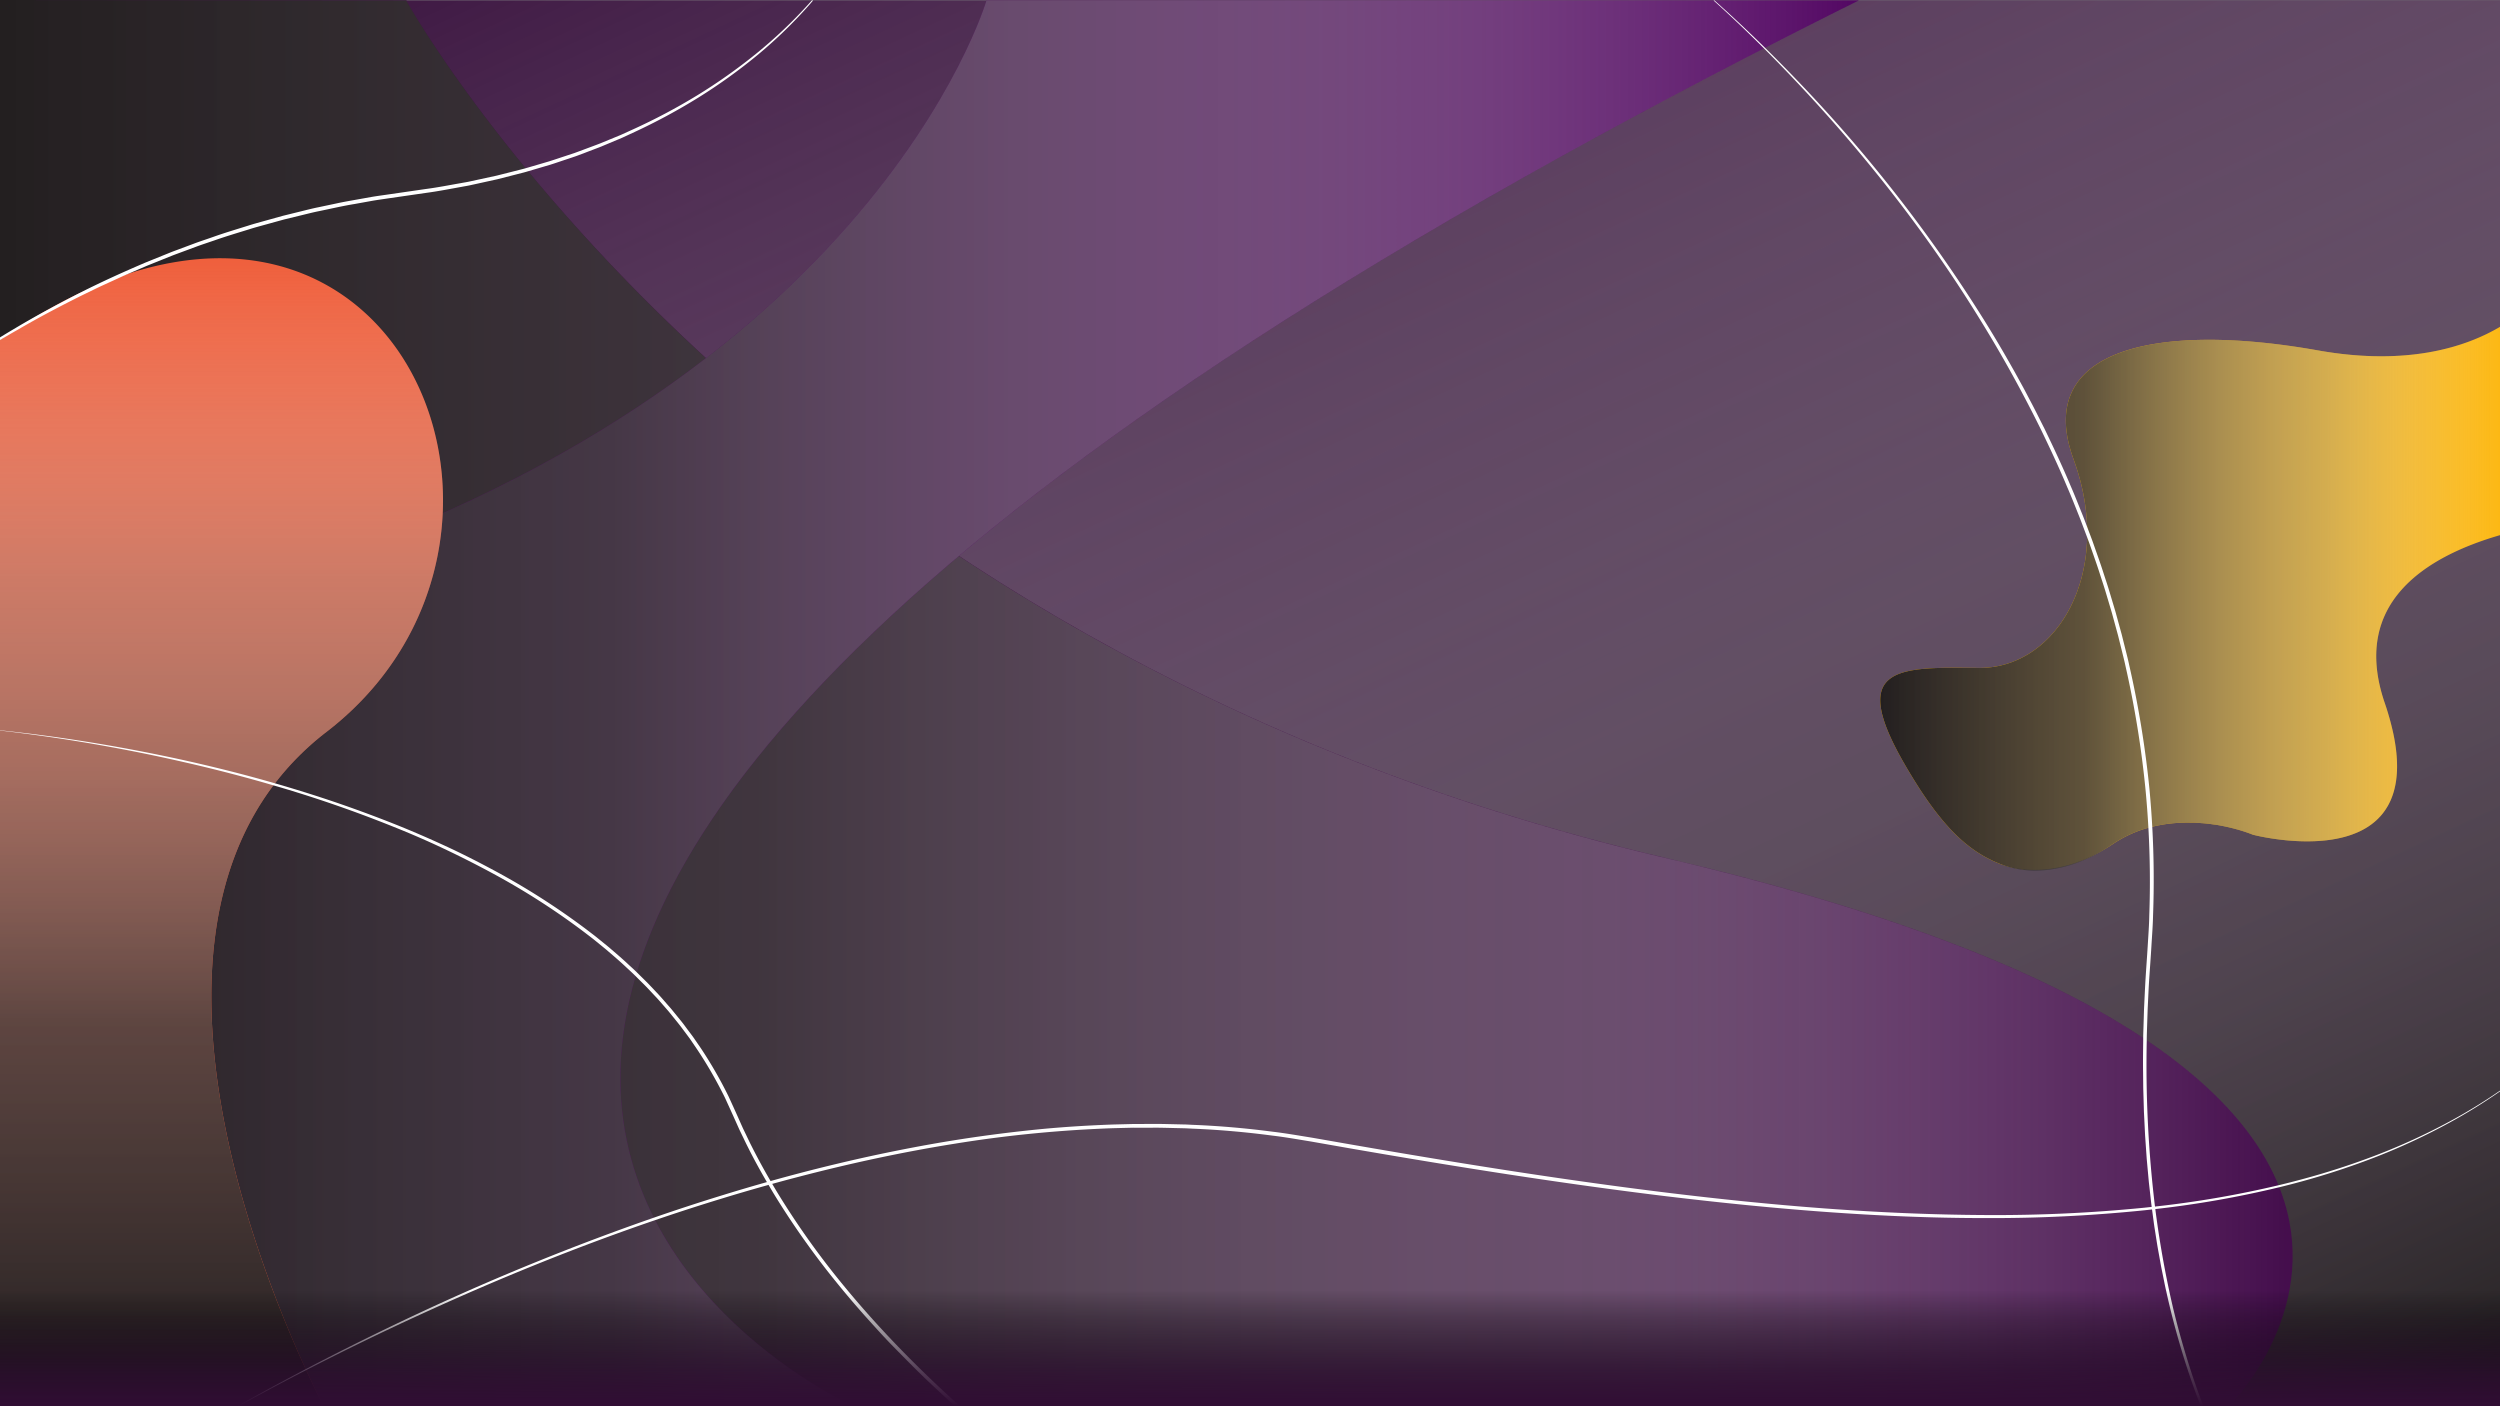 <svg xmlns="http://www.w3.org/2000/svg" xmlns:xlink="http://www.w3.org/1999/xlink" viewBox="0 0 1920 1080"><rect x="0" y="0" width="1920" height="1080" fill="#808080" stroke="none"/><defs><style>.cls-1{isolation:isolate;}.cls-2{fill:#340c39;}.cls-11,.cls-3,.cls-5,.cls-7,.cls-9{mix-blend-mode:soft-light;}.cls-3{fill:url(#linear-gradient);}.cls-4{fill:#440d4c;}.cls-5{fill:url(#linear-gradient-2);}.cls-6{fill:#530763;}.cls-7{fill:url(#linear-gradient-3);}.cls-8{fill:#fcb814;}.cls-9{fill:url(#linear-gradient-4);}.cls-10{fill:#ef5f3c;}.cls-11{fill:url(#linear-gradient-5);}.cls-12{fill:#fff;}.cls-13{fill:url(#linear-gradient-6);}</style><linearGradient id="linear-gradient" x1="1338.24" y1="1351.28" x2="581.76" y2="-270.99" gradientUnits="userSpaceOnUse"><stop offset="0" stop-color="#231f20"/><stop offset="0.51" stop-color="#a1a0a0" stop-opacity="0.43"/><stop offset="1" stop-color="#fff" stop-opacity="0"/></linearGradient><linearGradient id="linear-gradient-2" y1="540" x2="1760.75" y2="540" gradientUnits="userSpaceOnUse"><stop offset="0" stop-color="#231f20"/><stop offset="0.33" stop-color="#3f3b3c" stop-opacity="0.87"/><stop offset="0.69" stop-color="#918f8f" stop-opacity="0.5"/><stop offset="1" stop-color="#fff" stop-opacity="0"/></linearGradient><linearGradient id="linear-gradient-3" y1="540.14" x2="1427.71" y2="540.14" gradientUnits="userSpaceOnUse"><stop offset="0" stop-color="#231f20"/><stop offset="0.33" stop-color="#434041" stop-opacity="0.85"/><stop offset="0.72" stop-color="#9f9e9e" stop-opacity="0.43"/><stop offset="1" stop-color="#fff" stop-opacity="0"/></linearGradient><linearGradient id="linear-gradient-4" x1="1444.02" y1="459.79" x2="1920" y2="459.79" xlink:href="#linear-gradient-3"/><linearGradient id="linear-gradient-5" x1="170.12" y1="1080" x2="170.12" y2="198.37" xlink:href="#linear-gradient-3"/><linearGradient id="linear-gradient-6" x1="960" y1="1080" x2="960" y2="990.7" gradientUnits="userSpaceOnUse"><stop offset="0" stop-color="#310d34"/><stop offset="0.28" stop-color="#280b2b" stop-opacity="0.82"/><stop offset="0.74" stop-color="#100411" stop-opacity="0.33"/><stop offset="1" stop-opacity="0"/></linearGradient></defs><title>bg</title><g class="cls-1"><g id="Layer_1" data-name="Layer 1"><rect class="cls-2" y="0.29" width="1920" height="1079.71"/><rect class="cls-3" y="0.29" width="1920" height="1079.71"/><path class="cls-4" d="M312,.29s272.13,495.48,967.75,658.76,432,421,432,421H0V0Z"/><path class="cls-5" d="M1711.74,1080H0V0L312,.29s28.83,52.49,91.71,128.93c.61.74,1.22,1.49,1.85,2.24a1448.89,1448.89,0,0,0,136.62,143.6A1558.65,1558.65,0,0,0,736.45,427c140.92,93.32,320.36,179.77,543.29,232.1,178.16,41.82,293.4,89.83,366.26,138.12l2.71,1.8h0c56.44,37.95,86.86,76,101.23,111.38.2.49.39,1,.58,1.45C1787.65,1005.8,1711.74,1080,1711.74,1080Z"/><path class="cls-6" d="M1427.71.29q-37,18.39-72.17,36.45l-.84.43C1069.82,183.37,871.52,313.06,736.45,427,587.71,552.38,515.64,658.63,489.05,746.66c-.32,1-.62,2-.91,3-21.87,75-10.67,136.67,14,185.56.31.64.63,1.27,1,1.9C553.05,1033.93,655.55,1080,655.55,1080H0V530.71c50.54-31,109.31-57.53,177.63-77.46A1277.34,1277.34,0,0,0,340,394.19c81.91-36.47,148.39-77.58,202.16-119.13C717,140,757.6.29,757.6.29Z"/><path class="cls-7" d="M655.55,1080H0V530.71c50.54-31,109.31-57.53,177.63-77.46,489.83-142.86,580-453,580-453h670.11C-79.19,749.79,655.55,1080,655.55,1080Z"/><path class="cls-8" d="M1920,251V411c-57.65,16.7-114.59,52.41-88.57,128.74a206.76,206.76,0,0,1,6.5,23c17.54,81.25-45.46,86.24-82.55,82.56-2.29-.23-4.48-.49-6.55-.77-1.07-.14-2.11-.29-3.11-.44l-1.6-.25-3.18-.53c-2.29-.4-4.28-.79-5.91-1.14l-.8-.17-1.4-.31-.49-.12c-1.45-.33-2.24-.54-2.24-.54s-.54-.23-1.55-.62l-.13-.05c-1.43-.54-3.74-1.37-6.76-2.31l-1-.31c-.79-.24-1.61-.48-2.48-.72l-.62-.17-1.11-.3-1.43-.38c-3.69-.94-8-1.88-12.64-2.66l-1.23-.2-.33,0-1-.15c-2.94-.43-6-.79-9.24-1q-1-.09-2-.15l-1.86-.11-1.55-.07-1.29,0a126.26,126.26,0,0,0-12.68.25q-1.7.12-3.42.3c-1.86.2-3.74.43-5.62.72-.61.09-1.23.19-1.84.3l-2.59.48-1.1.22c-1.33.28-2.67.59-4,.92l-1.55.4c-1.21.32-2.42.67-3.64,1l-.34.11-1.61.52c-.62.2-1.24.41-1.86.64s-1.18.42-1.77.64l-.34.13c-.46.18-.92.35-1.38.54s-1,.4-1.52.62-1.09.46-1.64.71c-.1,0-.19.08-.29.12l-1.53.7-.31.14-1.25.6-.71.35-1.52.78-1.25.67c-.35.18-.69.37-1,.57s-.46.25-.68.39c-.43.23-.85.48-1.27.73l-.35.2-1.21.74c-.49.3-1,.6-1.46.92s-1.08.7-1.62,1.06l-.16.11c-28.9,19.51-62.67,25.26-89.14,13.92-.56-.23-1.12-.48-1.67-.73l-1.76-.82c-1.14-.53-2.26-1.1-3.38-1.69-.38-.2-.75-.39-1.12-.6-.74-.4-1.49-.81-2.22-1.24s-1.47-.87-2.21-1.32a99.37,99.37,0,0,1-8.36-5.78c-.39-.3-.78-.6-1.16-.91s-1-.82-1.55-1.25-1.26-1-1.89-1.58q-1.74-1.5-3.47-3.11l-1.15-1.08q-2.87-2.74-5.74-5.83c-.39-.41-.77-.83-1.15-1.25-2.56-2.82-5.13-5.85-7.72-9.12l-1-1.25c-4-5.13-8.06-10.83-12.23-17.17-.38-.57-.75-1.15-1.13-1.73q-3.22-5-6.54-10.45-.63-1-1.26-2.1-1.9-3.16-3.84-6.53c-44-76.13-4.05-74.41,56.86-73.82s104.35-74.59,73-160.17,65.43-105.45,187.74-83.67C1849.15,281.35,1894,266.4,1920,251Z"/><path class="cls-9" d="M1920,251V411c-57.65,16.7-114.59,52.41-88.57,128.74a206.76,206.76,0,0,1,6.5,23c17.54,81.25-45.46,86.24-82.55,82.56-2.29-.23-4.48-.49-6.55-.77-1.07-.14-2.11-.29-3.11-.44l-1.6-.25c-1.11-.17-2.18-.35-3.18-.53-2.29-.4-4.28-.79-5.91-1.14l-.8-.17-1.4-.31-.49-.12a30.22,30.22,0,0,1-3.79-1.16l-.13-.05c-1.43-.54-3.74-1.37-6.76-2.31l-1-.31c-.79-.24-1.61-.48-2.48-.72l-.62-.17-1.11-.3c-.47-.13-.94-.26-1.43-.38-3.69-.94-8-1.88-12.64-2.66l-1.23-.2-.33,0-1-.15c-2.94-.43-6-.79-9.24-1-.67-.06-1.33-.11-2-.15l-1.86-.11-1.55-.07-1.29,0a126.26,126.26,0,0,0-12.68.25q-1.7.12-3.42.3c-1.86.2-3.74.43-5.62.72-.62.09-1.23.19-1.84.3l-2.59.48-1.1.22c-1.33.28-2.67.59-4,.92l-1.55.4c-1.21.32-2.42.67-3.64,1l-.34.11-1.61.52c-.62.2-1.24.42-1.86.64l-1.77.64-.34.13q-.69.26-1.38.54c-.5.2-1,.4-1.52.62s-1.09.46-1.64.71c-.1,0-.19.08-.29.12l-1.53.7-.31.14-1.25.6-.71.35c-.51.25-1,.51-1.52.78l-1.25.67c-.35.18-.7.37-1,.57s-.46.25-.68.39c-.43.23-.85.47-1.27.73l-.35.2-1.21.74c-.49.29-1,.6-1.46.92s-1.08.7-1.62,1.06l-.16.11-.77.52c-26.41,18.22-57.35,24.65-82.51,15.7-2-.71-3.94-1.47-5.86-2.3-.56-.23-1.12-.48-1.67-.73l-1.76-.82c-1.14-.53-2.26-1.1-3.38-1.69-.38-.2-.75-.39-1.12-.6-.74-.4-1.49-.81-2.22-1.24s-1.48-.87-2.21-1.32a99.37,99.37,0,0,1-8.36-5.78c-.39-.3-.78-.6-1.16-.91s-1-.82-1.55-1.25-1.26-1-1.89-1.58q-1.74-1.5-3.47-3.11l-1.15-1.08q-2.87-2.74-5.74-5.83c-.39-.41-.77-.83-1.15-1.25-2.56-2.82-5.13-5.85-7.72-9.12l-1-1.25c-4-5.13-8.06-10.83-12.23-17.17-.38-.57-.75-1.15-1.13-1.73q-3.22-5-6.54-10.45-.63-1-1.26-2.1-1.9-3.16-3.84-6.53c-44-76.13-4.05-74.41,56.86-73.82s104.35-74.59,73-160.17,65.43-105.45,187.74-83.67C1849.15,281.35,1894,266.4,1920,251Z"/><path class="cls-10" d="M340,394.19c-2.74,60.43-30.68,122.86-89.25,167.91a214.49,214.49,0,0,0-39.59,39.48c-.39.52-.79,1-1.17,1.57-102.34,136-13.89,364.08,24.81,448.43l.36.79c6,13,10.76,22.54,13.37,27.63H0V261.06q18.93-13.2,37.07-23.38l.5-.27q9.57-5.4,18.91-10h0a317.52,317.52,0,0,1,41.35-17C250.34,160.57,345.51,273.39,340,394.19Z"/><path class="cls-11" d="M340,394.19c-2.74,60.43-30.68,122.86-89.25,167.91a214.49,214.49,0,0,0-39.59,39.48c-.39.52-.79,1-1.17,1.57-102.34,136-13.89,364.08,24.81,448.43l.36.79c6,13,10.76,22.54,13.37,27.63H0V261.06q18.93-13.2,37.07-23.38l.5-.27q9.57-5.4,18.91-10h0a317.52,317.52,0,0,1,41.35-17C250.34,160.57,345.51,273.39,340,394.19Z"/><path class="cls-12" d="M1692.23,1080h-2.06q-8-20.6-14.37-41.79c-4.65-15.44-8.77-31-12.19-46.8-.93-3.92-1.66-7.89-2.48-11.83l-1.21-5.93c-.4-2-.73-4-1.09-5.95-.7-4-1.46-7.93-2.12-11.9l-1.88-11.95c-.33-2-.61-4-.87-6l-.8-6c-.13-1-.27-2-.4-3-.08-.62-.17-1.24-.25-1.87-.31-2.37-.61-4.74-.85-7.12l-1.35-12-1.1-12-.54-6-.42-6-.83-12.06-.59-12.08-.3-6-.17-6-.35-12.08-.12-12.09c-.14-8.06,0-16.12.09-24.18,0-.68,0-1.35,0-2,0-3.35.17-6.7.26-10l.36-12.08c.4-8,.73-16.1,1.22-24.15s1.11-16.09,1.59-24.1,1.1-16,1.24-24.06q1.2-33.54-.67-67.1-.81-14.61-2.19-29.17a764.3,764.3,0,0,0-15.39-95.09c-.82-3.93-1.84-7.82-2.79-11.72l-2.9-11.7-3.17-11.62-1.59-5.82-1.72-5.77-3.45-11.55c-1.17-3.84-2.46-7.64-3.69-11.47-2.41-7.67-5.14-15.22-7.79-22.81-.74-2.2-1.56-4.37-2.38-6.54-.61-1.59-1.21-3.17-1.8-4.76-1.43-3.76-2.78-7.54-4.29-11.27-3-7.45-5.9-14.95-9.13-22.31-6.19-14.83-13-29.39-20-43.87-14.21-28.83-29.72-57-46.65-84.38C1487.3,191,1448.39,139.51,1405.74,91.34q-24.69-27.86-51-54.17-7.82-7.8-15.79-15.46-11.33-10.87-23-21.42h.74q11.52,10.27,22.74,20.89,8.14,7.7,16.12,15.56,26.46,26,51.29,53.63A1122.2,1122.2,0,0,1,1523,244.57c8.57,13.65,16.7,27.57,24.58,41.62l5.83,10.59c1.93,3.54,3.77,7.13,5.65,10.69,3.81,7.1,7.32,14.36,11,21.55,7,14.51,13.89,29.1,20.12,44,3.24,7.38,6.15,14.9,9.19,22.37,1.24,3.05,2.37,6.15,3.54,9.23l.78,2.06c1.4,3.78,2.9,7.52,4.2,11.34,2.67,7.61,5.42,15.18,7.85,22.87,1.24,3.84,2.54,7.65,3.72,11.51l3.48,11.58,1.73,5.79,1.6,5.83,3.2,11.67,2.93,11.73c1,3.92,2,7.82,2.82,11.76a767.79,767.79,0,0,1,15.58,95.44q1.34,14.33,2.13,28.7,1.88,33.95.62,68c-.16,8.07-.82,16.11-1.29,24.16s-1.08,16-1.62,24.07-.84,16.06-1.24,24.09L1649,787.2c-.12,3.92-.27,7.84-.3,11.77v.28a906.43,906.43,0,0,0,6.34,127.48l.24,1.85q4,31.36,10.58,62.34c3.33,15.72,7.38,31.28,12,46.69Q1684.21,1059.06,1692.23,1080Z"/><path class="cls-12" d="M624.51.29Q623.08,2,621.64,3.63a360.83,360.83,0,0,1-40,38.75,418.38,418.38,0,0,1-45.26,32.54,461.87,461.87,0,0,1-49.07,26.48L481,104.33l-3.17,1.46-3.21,1.36-12.87,5.4c-4.31,1.72-8.69,3.29-13,5l-6.54,2.43-6.61,2.22c-4.42,1.45-8.81,3-13.24,4.38l-13.39,3.94-3.34,1c-1.12.33-2.23.66-3.36.95l-6.75,1.73-13.52,3.46-13.62,3-6.82,1.49c-2.26.53-4.56.86-6.84,1.31-9.16,1.63-18.28,3.46-27.5,4.67l-27.55,4c-4.57.7-9.17,1.29-13.73,2.08l-13.67,2.47c-9.14,1.49-18.16,3.61-27.23,5.47-4.55.9-9,2.07-13.53,3.16l-13.5,3.29-13.39,3.7c-4.46,1.25-8.94,2.4-13.35,3.83-8.85,2.75-17.74,5.36-26.47,8.45-4.38,1.51-8.78,2.94-13.14,4.51l-13,4.83c-2.17.81-4.35,1.59-6.51,2.43l-6.45,2.59-12.89,5.18-12.76,5.5-2.09.9c-1.43.61-2.86,1.22-4.28,1.87l-6.32,2.9c-4.2,1.94-8.44,3.82-12.62,5.81l-12.5,6.08c-16.58,8.28-33,16.92-49,26.27Q6.53,257.24,0,261.18V259.1q6.06-3.71,12.18-7.33,12.3-7.31,24.89-14.09l.5-.27q9.39-5.1,18.91-10h0c1.53-.8,3.07-1.58,4.6-2.36,16.56-8.43,33.51-16.09,50.6-23.39l12.92-5.23,6.46-2.61c2.17-.86,4.35-1.64,6.53-2.46l13.06-4.88c4.37-1.58,8.78-3,13.17-4.56,8.76-3.12,17.67-5.76,26.54-8.54,4.42-1.44,8.93-2.61,13.4-3.88l13.43-3.74,13.54-3.34c4.51-1.1,9-2.29,13.57-3.2L258,156.33c4.53-1,9.11-1.82,13.69-2.64l13.73-2.45c4.58-.78,9.19-1.36,13.79-2.05l27.55-4c9.19-1.18,18.27-3,27.39-4.59,2.27-.43,4.57-.76,6.83-1.28l6.78-1.47,13.58-2.94,13.46-3.4,6.73-1.71c.74-.19,1.47-.4,2.21-.61,1.49-.42,3-.88,4.47-1.3L421.5,124c4.41-1.38,8.79-2.89,13.19-4.33l6.59-2.18,6.51-2.41c4.33-1.63,8.69-3.2,13-4.88l12.84-5.28,3.21-1.32,3.16-1.44,6.32-2.87a460.53,460.53,0,0,0,49.05-26A422.86,422.86,0,0,0,580.7,41.25,359.17,359.17,0,0,0,621,3.1L623.53.29Z"/><path class="cls-12" d="M737.31,1080h-3.73l-1.92-1.72c-5.25-4.69-10.37-9.51-15.51-14.31s-10.19-9.7-15.16-14.68-9.91-10-14.83-15-9.71-10.19-14.43-15.42c-9.49-10.39-18.74-21-27.61-31.93a625.07,625.07,0,0,1-49-68.75q-2.45-4-4.83-8.11c-.43-.71-.85-1.43-1.26-2.15-5.09-8.74-10-17.6-14.5-26.64-1.61-3.13-3.09-6.33-4.64-9.5-.76-1.59-1.55-3.16-2.28-4.76l-2.16-4.83c-2.87-6.46-5.79-12.79-8.69-19.15a330.49,330.49,0,0,0-20.85-36.36L530,798c-2.05-2.83-4.18-5.61-6.26-8.42s-4.32-5.5-6.51-8.23l-3.3-4.07c-1.11-1.36-2.29-2.65-3.44-4-2.32-2.62-4.56-5.31-7-7.86l-7.2-7.64c-2.43-2.51-5-4.93-7.43-7.41l-.74-.74c-2.23-2.22-4.57-4.35-6.88-6.48-5.07-4.83-10.43-9.34-15.74-13.91l-8.14-6.64c-2.7-2.22-5.53-4.29-8.29-6.44a550.54,550.54,0,0,0-70.69-45.4q-18.51-10-37.55-19T302.28,635A967.6,967.6,0,0,0,210,603.15q-34-9.93-68.48-17.78-41.06-9.43-82.68-16.18-20.79-3.36-41.7-6.05Q8.57,562,0,561.08v-.22q8.6.89,17.19,1.91,20.92,2.49,41.77,5.7,41.67,6.4,82.88,15.48c23.27,5.2,46.41,11,69.33,17.63q6.15,1.77,12.29,3.62c13.46,4.07,26.86,8.36,40.14,13s26.47,9.54,39.54,14.74,26,10.82,38.76,16.7,25.34,12.28,37.73,18.95a551.86,551.86,0,0,1,71.11,45.5c2.78,2.16,5.63,4.23,8.35,6.47l8.2,6.66c5.35,4.6,10.75,9.13,15.87,14,2,1.82,4,3.62,5.89,5.49.6.58,1.2,1.17,1.79,1.77,2.5,2.49,5.05,4.92,7.5,7.45l7.27,7.69c2.41,2.57,4.68,5.27,7,7.91,1.15,1.33,2.35,2.62,3.46,4l3.34,4.1c2.21,2.75,4.51,5.43,6.58,8.29s4.25,5.63,6.33,8.48l6,8.72a330.84,330.84,0,0,1,21.1,36.68c2.94,6.42,5.89,12.85,8.71,19.24l2.14,4.79c.72,1.6,1.51,3.16,2.26,4.74,1.53,3.15,3,6.33,4.59,9.45,4.62,9.21,9.56,18.24,14.75,27.15.41.72.84,1.45,1.26,2.17,1.45,2.48,2.92,4.94,4.41,7.4a619.66,619.66,0,0,0,48.66,68.52C673.91,1019.24,704.68,1050.65,737.31,1080Z"/><path class="cls-12" d="M1920,837.62v.57a414.34,414.34,0,0,1-38.63,23.92,485.22,485.22,0,0,1-55.53,26,582,582,0,0,1-58.24,19.27q-8.5,2.33-17.08,4.42a777.34,777.34,0,0,1-95.23,16.77l-2.53.29-5.76.63a1152.5,1152.5,0,0,1-122.51,6c-40.91,0-81.8-1.78-122.58-4.75s-81.48-7.13-122.07-12c-81.18-9.88-162-22.75-242.5-36.7l-30.2-5.31c-10.07-1.64-20.1-3.42-30.23-4.63-20.21-2.66-40.54-4.48-60.92-5.29-2.55-.11-5.1-.29-7.65-.33l-7.64-.18c-5.1-.11-10.2-.29-15.3-.23s-10.2,0-15.3,0l-15.29.38q-30.59,1.07-61.07,4.05t-60.7,7.9c-20.16,3.21-40.22,7-60.19,11.25s-39.82,9-59.58,14.16q-10.08,2.61-20.1,5.39c-1,.25-1.92.52-2.87.79q-18,5-36,10.52-25.74,7.86-51.2,16.57c-60.32,20.62-119.47,44.65-177.44,71.19q-45.78,20.92-90.53,44-9.73,5-19.42,10.13-16.26,8.61-32.37,17.5h-1q16.46-9.23,33.08-18.14,9.68-5.19,19.4-10.28,44.6-23.32,90.28-44.55a1902.37,1902.37,0,0,1,177.08-71.77q25.6-8.87,51.5-16.87,17.61-5.46,35.37-10.47c1-.28,1.91-.55,2.87-.81q39.89-11.19,80.4-19.91c20-4.25,40.1-8.1,60.31-11.34s40.49-5.89,60.85-8,40.79-3.39,61.24-4.13l15.35-.39c5.12-.06,10.24,0,15.35-.06s10.24.11,15.35.21l7.68.18c2.56,0,5.11.22,7.67.32,20.46.79,40.88,2.6,61.18,5.25,10.17,1.2,20.27,3,30.37,4.61l30.19,5.28c80.51,14,161.22,27,242.32,36.94s162.63,16.77,244.32,17.18a1153.54,1153.54,0,0,0,122.31-5.63c1.9-.2,3.81-.4,5.71-.62.85-.08,1.69-.18,2.54-.27a777.26,777.26,0,0,0,94.89-16.37q8.67-2.07,17.27-4.39a577.84,577.84,0,0,0,58.23-18.88A482.31,482.31,0,0,0,1881,861.47,410.72,410.72,0,0,0,1920,837.62Z"/><rect class="cls-13" y="990.7" width="1920" height="89.3"/></g></g></svg>